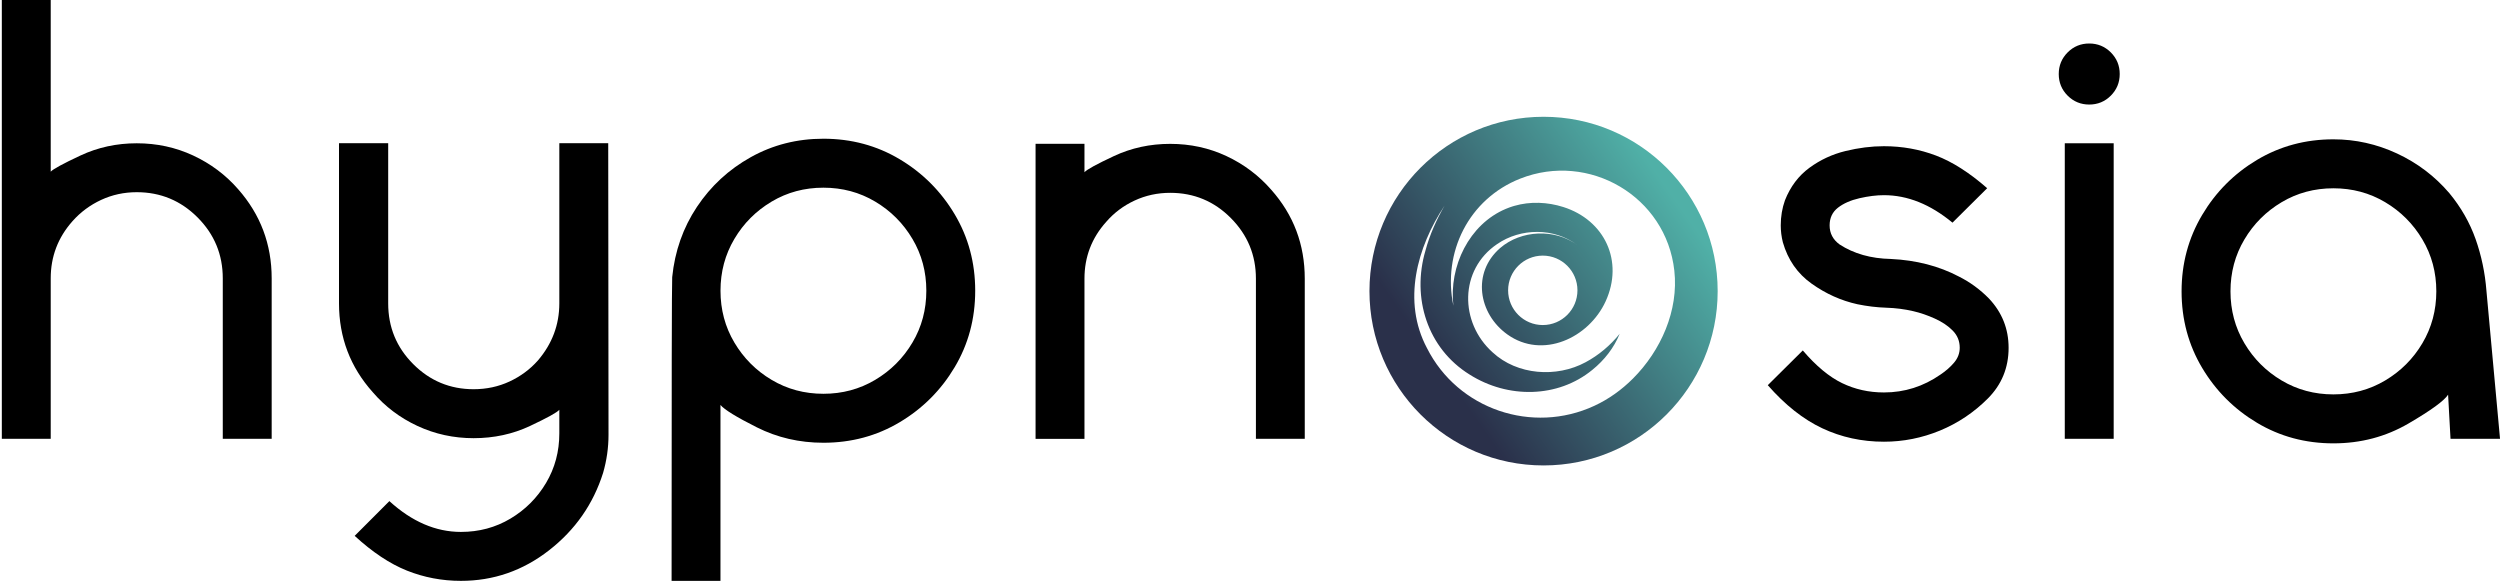 <svg width="866" height="202" viewBox="0 0 866 202" fill="none" xmlns="http://www.w3.org/2000/svg">
<path d="M534.69 40.452C501.38 40.452 474.38 67.487 474.38 100.84C474.38 134.193 501.38 161.228 534.69 161.228C568 161.228 595 134.193 595 100.84C595 67.487 568 40.452 534.69 40.452ZM565.69 131.099C561.78 135.024 557.23 138.289 552.26 140.582C530.82 150.514 505.02 141.823 494.3 120.576C485.69 104.375 490.82 85.661 500.4 71.232C497.58 76.128 495.24 81.345 493.78 86.802C488.95 103.173 494.43 120.666 509.08 129.748C522.35 138.149 539.63 137.918 551.57 128.136C555.81 124.711 559.1 120.446 561.06 115.619C557.82 119.645 553.8 123.039 549.26 125.472C539.19 130.919 525.57 129.968 517.03 122.048C505.51 111.694 505.49 93.421 518.61 84.549C526.81 78.912 538.41 78.842 546.36 84.88C538.59 79.132 526.92 79.653 519.65 85.921C509.81 94.472 512.1 108.65 522.14 115.84C534.35 124.581 550.37 117.071 556.19 104.385C562.56 90.477 555.87 76.249 541.51 71.703C536.07 69.98 530.07 69.71 524.57 71.312C524.35 71.372 524.12 71.442 523.9 71.512C523.54 71.623 523.19 71.743 522.84 71.873C522.44 72.023 522.04 72.183 521.64 72.344C508.9 77.68 501.87 92.299 503.45 105.897C499.61 87.413 508.79 68.919 526.6 61.88C550.42 52.468 577.16 68.028 579.99 93.771C581.53 107.559 575.32 121.447 565.69 131.099ZM546.43 100.57C546.43 107.209 541.05 112.596 534.42 112.596C527.79 112.596 522.41 107.209 522.41 100.57C522.41 93.931 527.79 88.544 534.42 88.544C541.05 88.544 546.43 93.931 546.43 100.57Z" fill="url(#paint0_linear_1_12)"/>
<path d="M94.11 152.006H77.17V96.415C77.17 88.184 74.26 81.145 68.44 75.317C62.62 69.49 55.6 66.576 47.37 66.576C42.98 66.576 38.87 67.467 35.03 69.249C31.2 71.032 27.88 73.485 25.1 76.629C20.08 82.286 17.57 88.875 17.57 96.415V152.006H0.63V0H17.57V59.467C18.41 58.556 21.84 56.693 27.87 53.87C33.9 51.046 40.4 49.634 47.37 49.634C54.34 49.634 60.86 51.046 66.92 53.87C72.98 56.693 78.18 60.588 82.5 65.545C90.24 74.336 94.11 84.629 94.11 96.425V152.006Z" fill="black"/>
<path d="M159.66 201.21C153.11 201.21 146.87 200.018 140.95 197.655C135.02 195.282 129 191.267 122.86 185.62L134.88 173.584C142.69 180.703 150.95 184.258 159.66 184.258C165.93 184.258 171.65 182.726 176.81 179.652C181.97 176.578 186.08 172.463 189.15 167.296C192.22 162.13 193.75 156.412 193.75 150.124V141.953C192.98 142.865 189.6 144.727 183.61 147.551C177.61 150.374 171.1 151.786 164.06 151.786C157.16 151.786 150.68 150.374 144.61 147.551C138.54 144.727 133.39 140.832 129.14 135.876C121.33 127.154 117.43 116.891 117.43 105.096V49.614H134.47V105.096C134.47 113.336 137.36 120.345 143.15 126.133C148.93 131.93 155.91 134.824 164.06 134.824C168.52 134.824 172.67 133.933 176.5 132.151C180.33 130.368 183.61 127.945 186.33 124.871C191.28 119.084 193.75 112.485 193.75 105.086V49.604H210.69L210.79 150.625C210.79 155.09 210.16 159.486 208.91 163.812C205.49 174.626 199.26 183.557 190.2 190.616C181.13 197.685 170.95 201.21 159.66 201.21Z" fill="black"/>
<path d="M249.58 201.21H232.64C232.64 133.022 232.71 97.957 232.85 96.004C233.76 87.002 236.61 78.892 241.42 71.663C246.23 64.443 252.45 58.696 260.08 54.44C267.71 50.185 276.09 48.052 285.22 48.052C294.91 48.052 303.73 50.425 311.67 55.171C319.62 59.917 325.96 66.266 330.7 74.226C335.44 82.186 337.81 91.008 337.81 100.71C337.81 110.413 335.44 119.244 330.7 127.194C325.96 135.155 319.62 141.503 311.67 146.249C303.72 150.995 294.91 153.368 285.22 153.368C276.92 153.368 269.24 151.586 262.17 148.031C255.1 144.477 250.9 141.893 249.57 140.281V201.21H249.58ZM285.23 136.406C291.78 136.406 297.76 134.804 303.16 131.59C308.56 128.376 312.87 124.07 316.07 118.663C319.28 113.256 320.88 107.269 320.88 100.71C320.88 94.152 319.28 88.164 316.07 82.757C312.86 77.35 308.56 73.034 303.16 69.83C297.76 66.616 291.78 65.014 285.23 65.014C278.68 65.014 272.7 66.616 267.3 69.83C261.9 73.044 257.59 77.35 254.39 82.757C251.18 88.164 249.58 94.152 249.58 100.71C249.58 107.269 251.18 113.256 254.39 118.663C257.6 124.07 261.9 128.386 267.3 131.59C272.7 134.804 278.67 136.406 285.23 136.406Z" fill="black"/>
<path d="M451.99 152.006H435.05V96.525C435.05 88.354 432.16 81.365 426.37 75.538C420.58 69.71 413.58 66.796 405.36 66.796C400.97 66.796 396.86 67.688 393.02 69.47C389.19 71.252 385.91 73.705 383.19 76.849C378.17 82.436 375.66 88.995 375.66 96.535V152.016H358.72V49.824H375.66V59.667C376.43 58.756 379.82 56.894 385.85 54.07C391.88 51.246 398.38 49.834 405.35 49.834C412.32 49.834 418.82 51.246 424.85 54.07C430.88 56.894 436.05 60.789 440.37 65.745C448.11 74.466 451.97 84.73 451.97 96.525V152.006H451.99Z" fill="black"/>
<path d="M652.61 153.008C644.94 153.008 637.82 151.456 631.23 148.352C624.64 145.248 618.35 140.271 612.36 133.432L624.49 121.397C629.09 126.774 633.62 130.539 638.08 132.701C642.54 134.864 647.38 135.946 652.61 135.946C659.72 135.946 666.24 133.883 672.16 129.768C674.04 128.516 675.63 127.114 676.92 125.582C678.21 124.05 678.85 122.338 678.85 120.456C678.85 118.153 678.05 116.18 676.44 114.538C674.84 112.896 672.76 111.504 670.22 110.353C667.67 109.201 665.18 108.35 662.74 107.789C659.74 107.088 656.62 106.688 653.38 106.588C650.14 106.488 646.81 106.087 643.4 105.386C637.75 104.135 632.47 101.762 627.56 98.267C622.65 94.782 619.32 89.996 617.58 83.928C617.09 81.976 616.85 80.023 616.85 78.071C616.85 74.997 617.34 72.103 618.31 69.38C620.19 64.633 623.02 60.889 626.78 58.125C630.54 55.371 634.71 53.429 639.27 52.318C643.83 51.206 648.28 50.645 652.6 50.645C658.94 50.645 664.95 51.727 670.64 53.89C676.32 56.052 682.23 59.827 688.36 65.194L676.34 77.13C668.67 70.781 660.76 67.607 652.61 67.607C650.03 67.607 647.21 67.958 644.14 68.659C641.07 69.36 638.58 70.461 636.66 71.953C634.74 73.455 633.78 75.498 633.78 78.081C633.78 80.804 634.93 82.997 637.23 84.679C642.18 87.894 648.1 89.566 655 89.706C663.78 90.126 671.62 92.149 678.52 95.774C682.42 97.726 685.91 100.28 688.98 103.414C693.51 108.23 695.78 113.917 695.78 120.476C695.78 127.385 693.37 133.252 688.57 138.058C683.76 142.875 678.24 146.569 672 149.153C665.77 151.716 659.3 153.008 652.61 153.008Z" fill="black"/>
<path d="M723.71 36.217C720.78 36.217 718.29 35.185 716.23 33.133C714.17 31.07 713.15 28.577 713.15 25.643C713.15 22.709 714.18 20.216 716.23 18.154C718.29 16.091 720.78 15.069 723.71 15.069C726.64 15.069 729.13 16.101 731.19 18.154C733.24 20.216 734.27 22.709 734.27 25.643C734.27 28.577 733.24 31.07 731.19 33.133C729.13 35.196 726.63 36.217 723.71 36.217ZM732.18 152.006H715.24V49.624H732.18V152.006Z" fill="black"/>
<path d="M808.29 153.578C798.6 153.578 789.78 151.205 781.84 146.459C773.89 141.713 767.55 135.365 762.81 127.405C758.07 119.444 755.7 110.623 755.7 100.92C755.7 91.288 758.07 82.477 762.81 74.486C767.55 66.496 773.89 60.128 781.84 55.382C789.79 50.635 798.6 48.262 808.29 48.262C815.96 48.262 823.31 49.904 830.35 53.179C837.39 56.463 843.42 61.029 848.44 66.896C852.48 71.783 855.51 77.09 857.54 82.807C859.56 88.534 860.82 94.502 861.3 100.71L866.01 152.006H848.86L848.02 136.717C846.69 138.809 842.11 142.144 834.27 146.72C826.43 151.285 817.77 153.578 808.29 153.578ZM808.29 136.617C814.84 136.617 820.82 135.014 826.22 131.8C831.62 128.586 835.93 124.281 839.13 118.874C842.33 113.467 843.94 107.479 843.94 100.92C843.94 94.362 842.34 88.374 839.13 82.967C835.92 77.56 831.62 73.245 826.22 70.04C820.82 66.826 814.84 65.224 808.29 65.224C801.74 65.224 795.76 66.826 790.36 70.04C784.96 73.255 780.65 77.56 777.45 82.967C774.24 88.374 772.64 94.362 772.64 100.92C772.64 107.479 774.24 113.467 777.45 118.874C780.65 124.281 784.96 128.596 790.36 131.8C795.76 135.004 801.74 136.617 808.29 136.617Z" fill="black"/>
<defs>
<linearGradient id="paint0_linear_1_12" x1="480.518" y1="139.061" x2="580.213" y2="68.906" gradientUnits="userSpaceOnUse">
<stop offset="0.176" stop-color="#2A304A"/>
<stop offset="1" stop-color="#50B0A7"/>
</linearGradient>
</defs>
</svg>
